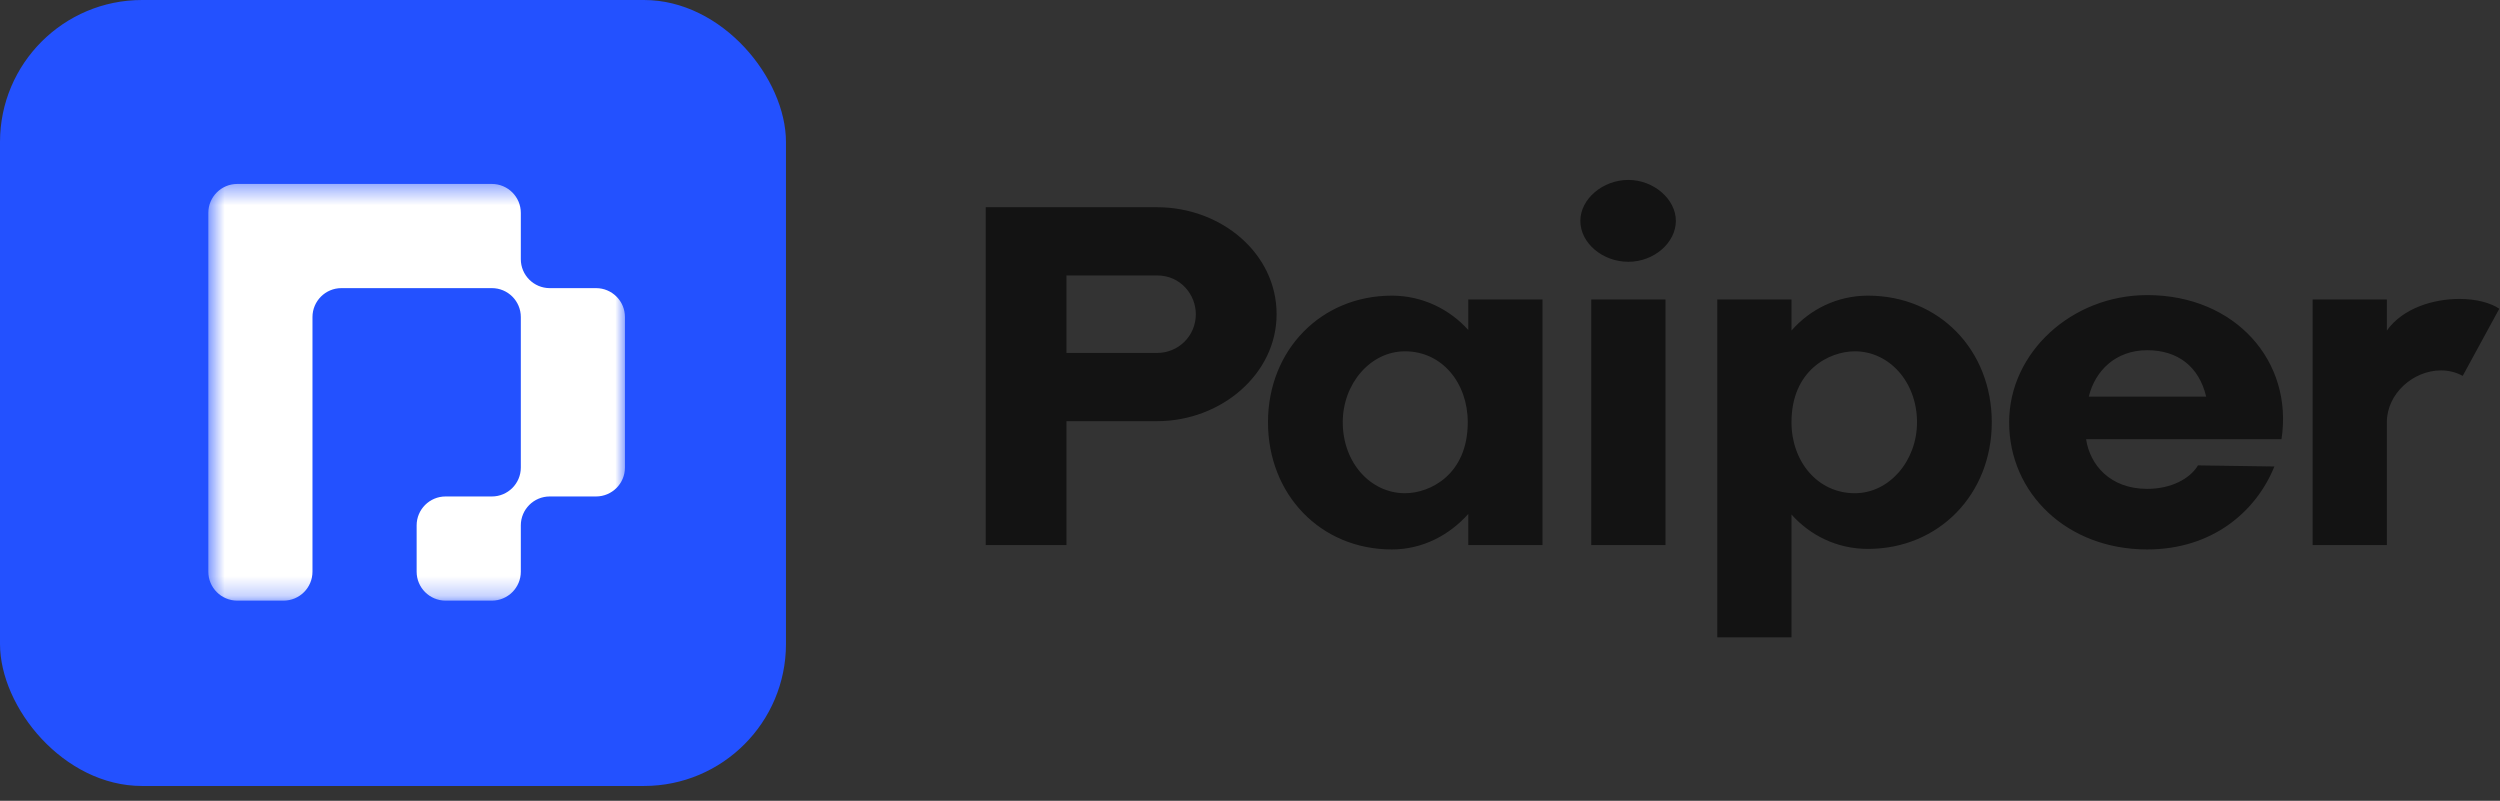 <svg width="128" height="41" viewBox="0 0 128 41" fill="none" xmlns="http://www.w3.org/2000/svg">
<rect x="0" y="0" width="128" height="41" fill="#333333" stroke="none"/>
<g clip-path="url(#clip0_1554_563)">
<path d="M54.603 27.908V21.564H59.242C62.511 21.564 65.362 19.161 65.362 16.087C65.362 12.957 62.511 10.61 59.242 10.61H50.468V27.908H54.603ZM59.242 14.103C60.444 14.103 61.226 15.081 61.226 16.087C61.226 17.205 60.332 18.071 59.242 18.071H54.603V14.103H59.242ZM71.264 28.132C72.829 28.132 74.198 27.405 75.176 26.315V27.908H78.977V15.332H75.176V16.897C74.226 15.835 72.829 15.137 71.264 15.137C67.631 15.137 64.921 17.931 64.921 21.62C64.921 25.309 67.604 28.132 71.264 28.132ZM71.935 17.987C73.835 17.987 75.149 19.608 75.149 21.62C75.149 24.303 73.22 25.253 71.935 25.253C70.174 25.253 68.749 23.688 68.749 21.62C68.749 19.636 70.174 17.987 71.935 17.987ZM80.914 11.308C80.914 12.454 82.06 13.404 83.373 13.404C84.686 13.404 85.804 12.426 85.804 11.308C85.804 10.19 84.659 9.212 83.373 9.212C82.06 9.212 80.914 10.19 80.914 11.308ZM81.472 15.332V27.908H85.273V15.332H81.472ZM87.924 32.631H91.724V26.343C92.674 27.405 94.043 28.104 95.636 28.104C99.269 28.104 101.979 25.309 101.979 21.62C101.979 17.931 99.297 15.137 95.636 15.137C94.071 15.137 92.674 15.835 91.724 16.925V15.332H87.924V32.631ZM91.724 21.62C91.724 18.938 93.68 17.987 94.966 17.987C96.726 17.987 98.151 19.552 98.151 21.62C98.151 23.605 96.726 25.253 94.966 25.253C93.065 25.253 91.724 23.632 91.724 21.62ZM102.868 21.62C102.868 25.253 105.83 28.132 109.938 28.132C113.235 28.132 115.498 26.231 116.449 23.884L112.537 23.828C112.118 24.527 111.14 25.03 109.938 25.03C108.037 25.03 107.004 23.8 106.808 22.487H116.812C117.427 18.518 114.465 15.109 109.938 15.109C106.082 15.109 102.868 18.043 102.868 21.62ZM106.947 20.307C107.255 19.021 108.289 17.931 109.938 17.931C111.503 17.931 112.592 18.77 112.956 20.307H106.947ZM122.207 27.908V21.62C122.207 20.139 123.576 18.965 124.973 18.965C125.364 18.965 125.728 19.049 126.091 19.245L127.964 15.807C127.517 15.5 126.762 15.305 125.924 15.305C124.582 15.305 123.018 15.78 122.207 16.925V15.332H118.407V27.908H122.207Z" fill="#131313"/>
<rect width="40.242" height="40.242" rx="7.273" fill="#2351FF"/>
<mask id="mask0_1554_563" style="mask-type:luminance" maskUnits="userSpaceOnUse" x="10" y="9" width="22" height="22">
<path d="M31.998 9.418H10.666V30.752H31.998V9.418Z" fill="white"/>
</mask>
<g mask="url(#mask0_1554_563)">
<path d="M31.998 16.233V23.937C31.998 24.755 31.335 25.419 30.517 25.419H28.147C27.329 25.419 26.666 26.082 26.666 26.9V29.27C26.666 30.088 26.002 30.752 25.184 30.752H22.814C21.996 30.752 21.332 30.088 21.332 29.27V26.9C21.332 26.082 21.996 25.419 22.814 25.419H25.184C26.002 25.419 26.666 24.755 26.666 23.937V16.233C26.666 15.415 26.002 14.752 25.184 14.752H17.481C16.663 14.752 15.999 15.415 15.999 16.233V29.27C15.999 30.088 15.336 30.752 14.518 30.752H12.148C11.33 30.752 10.666 30.088 10.666 29.27V10.9C10.666 10.082 11.33 9.418 12.148 9.418H25.184C26.002 9.418 26.666 10.082 26.666 10.9V13.27C26.666 14.088 27.329 14.752 28.147 14.752H30.517C31.335 14.752 31.998 15.415 31.998 16.233Z" fill="white"/>
</g>
</g>
<defs>
<clipPath id="clip0_1554_563">
<rect width="128" height="40.242" fill="white"/>
</clipPath>
</defs>
</svg>
